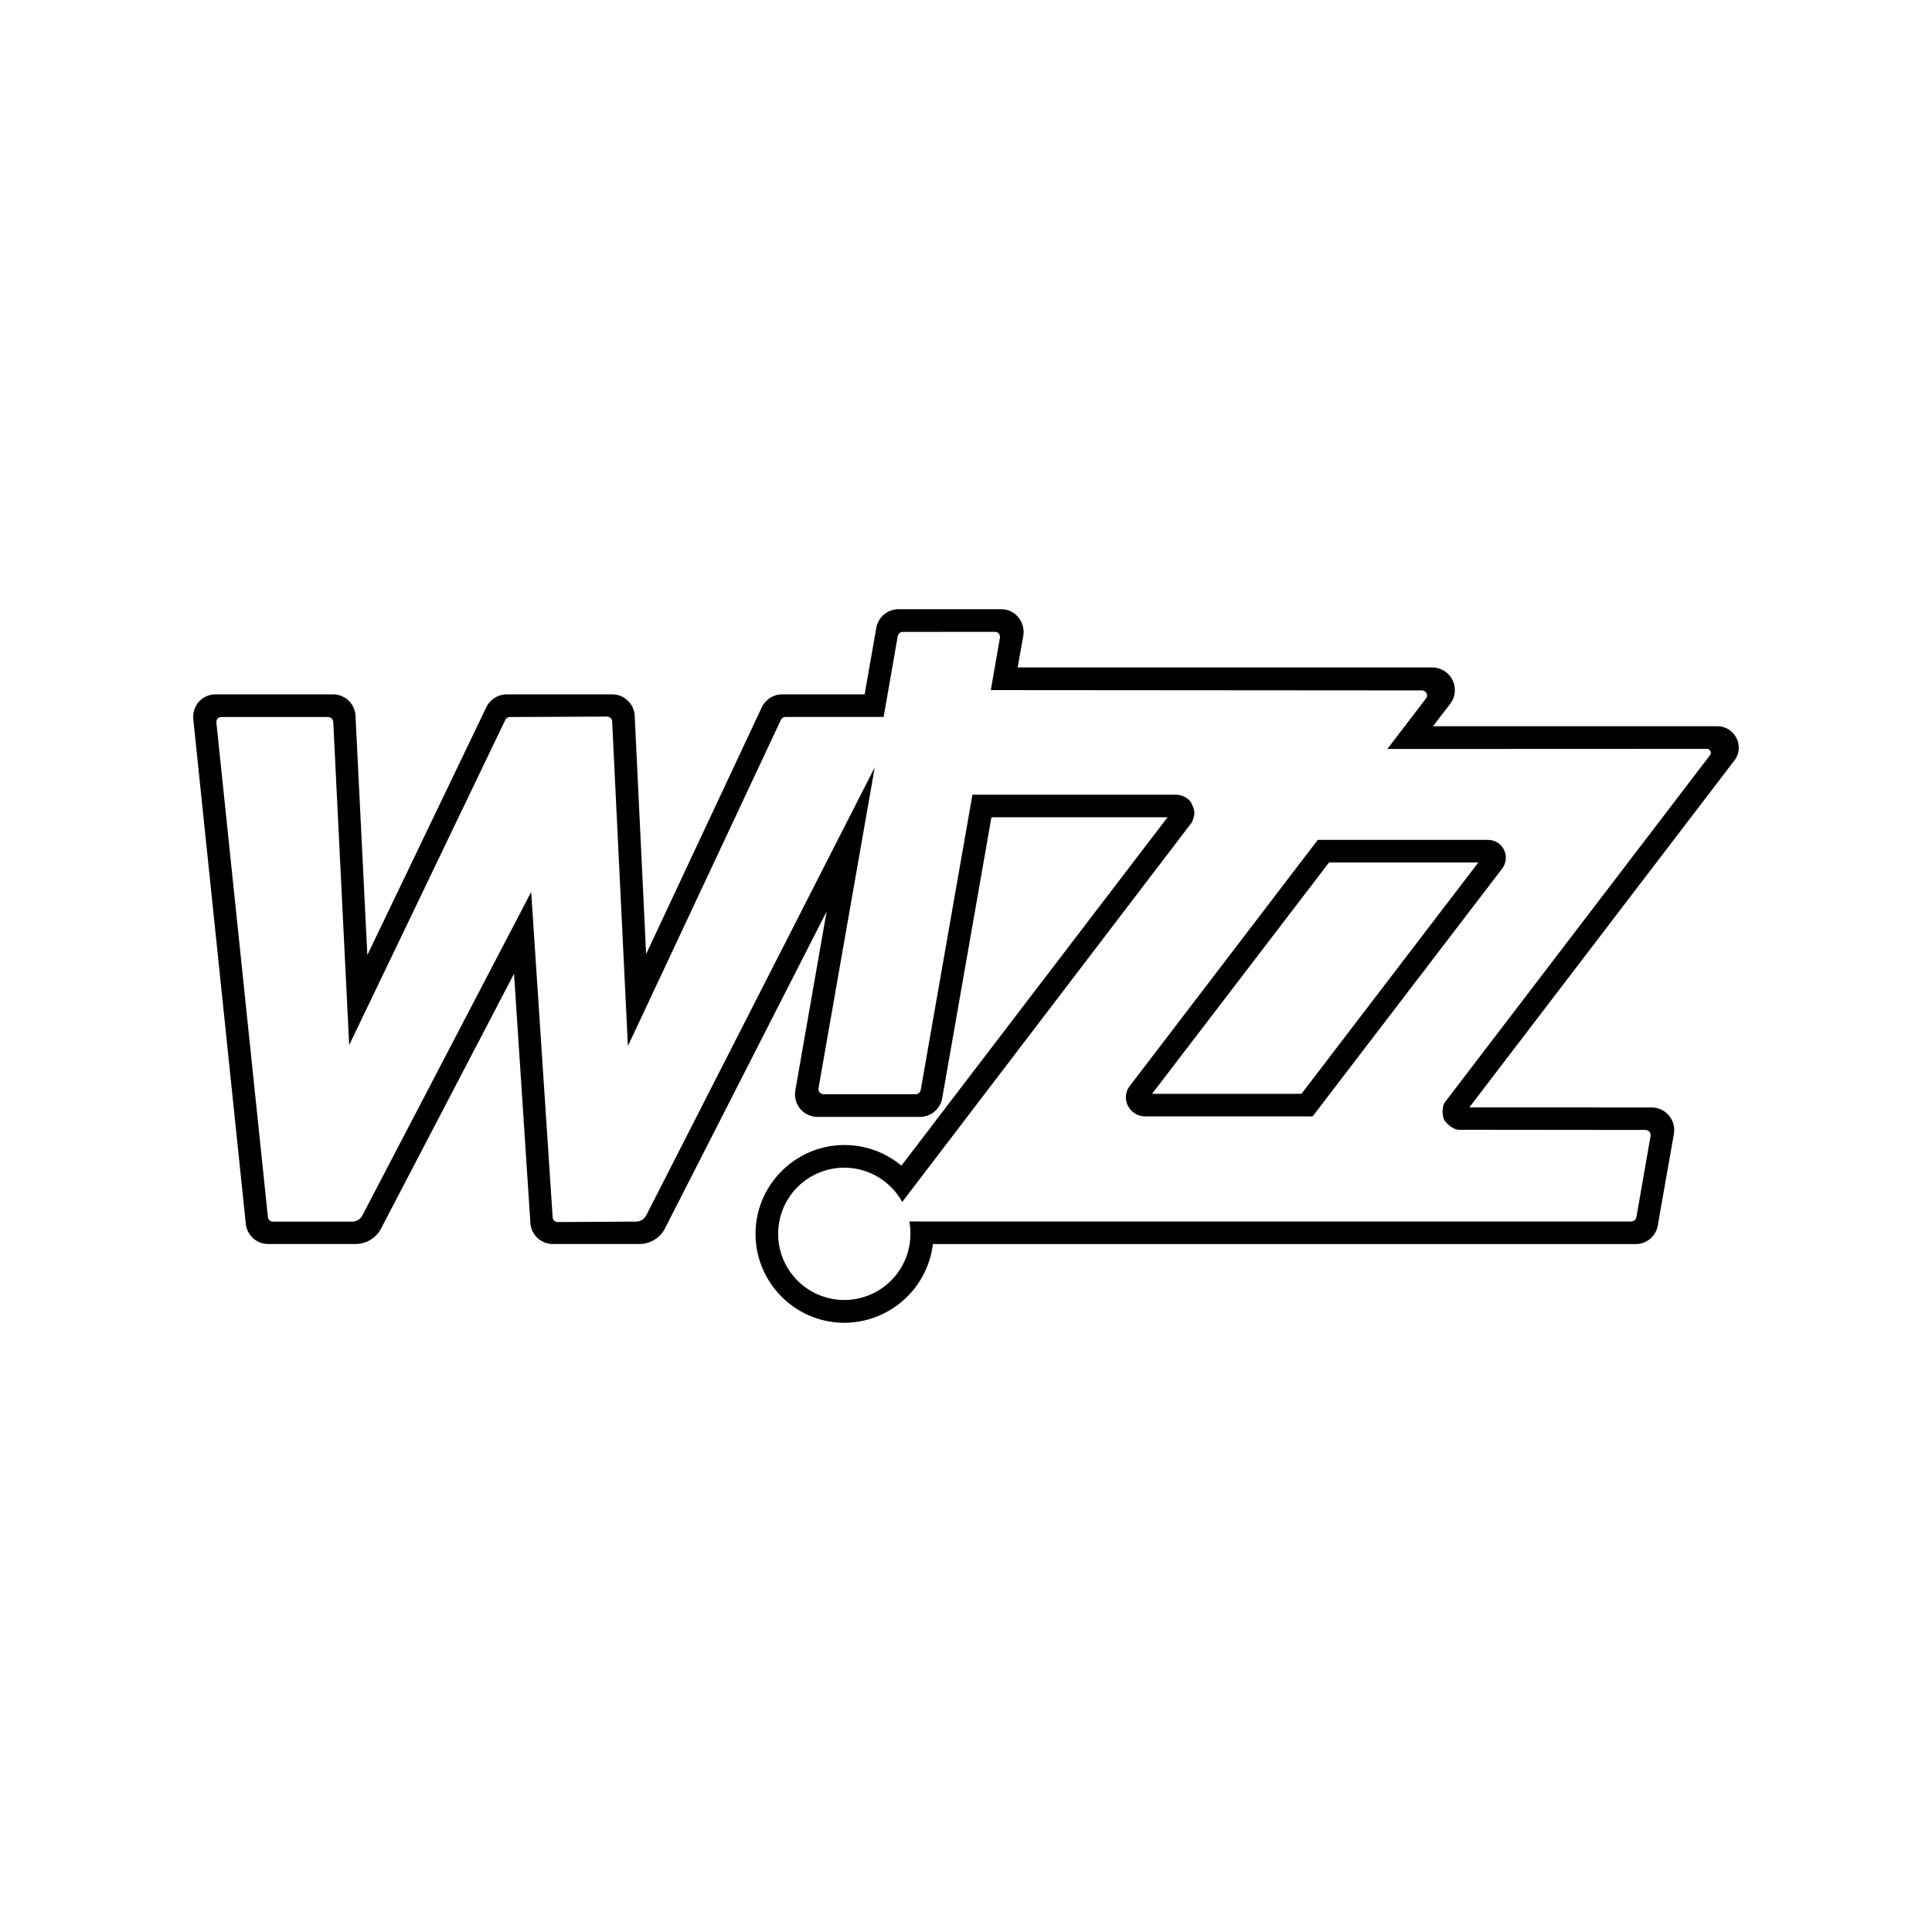<svg xmlns="http://www.w3.org/2000/svg" width="100%" height="100%" viewBox="-3 -3 30 30"><path d="M17.637 10.393h2.318l-2.746 3.592h-2.32zm-.175-.351l-2.918 3.82a.286.286 0 00-.03.307.298.298 0 00.264.166h2.605l2.943-3.848a.282.282 0 00.027-.293.277.277 0 00-.25-.152zM9.127 8.175a.086.086 0 01.074-.042h1.52l.219-1.255a.082.082 0 01.082-.066l1.423-.001c.026 0 .047.007.062.024a.09.09 0 01.02.069l-.142.812 6.69.005c.037 0 .062.021.075.043.008.015.018.047-.003.076l-.604.79 4.958-.002a.066.066 0 01.057.034.053.053 0 010 .058l-4.121 5.395c-.047.06-.045.209-.012.272.034.065.151.156.225.156l2.898.003a.08.08 0 01.063.028.081.081 0 01.019.066l-.22 1.26a.082.082 0 01-.083.067H11.299l-.18-.001a.915.915 0 01.018.193 1.027 1.027 0 11-1.027-1.027 1.03 1.03 0 01.9.532l4.495-5.892c.072-.152.036-.207-.003-.296-.028-.068-.137-.138-.255-.136H12.1l-.804 4.59a.081.081 0 01-.08.061H9.791a.083.083 0 01-.063-.028.079.079 0 01-.018-.066l.873-4.982-3.551 6.963a.181.181 0 01-.158.091l-1.21.007c-.043 0-.079-.031-.082-.068l-.334-5.058-2.624 5.029a.182.182 0 01-.157.091H1.241a.08.08 0 01-.081-.072l-.8-7.677a.087.087 0 01.02-.064.086.086 0 01.063-.023h1.649c.045 0 .083.036.083.084l.247 5.01 2.425-5.051a.082.082 0 01.074-.043l1.503-.007c.042 0 .079.032.081.068l.245 5.048zm1.825-1.715a.35.35 0 00-.345.29l-.181 1.032H9.147c-.13 0-.247.07-.314.192l-1.8 3.84-.178-3.712a.351.351 0 00-.35-.32H4.868a.353.353 0 00-.313.193L2.704 11.83l-.183-3.698a.35.35 0 00-.35-.35H.351a.353.353 0 00-.259.11.37.37 0 00-.091.272l.816 7.842a.35.35 0 00.349.311h1.353a.446.446 0 00.396-.237l2.067-3.96.255 3.886a.35.35 0 00.348.311h1.343a.448.448 0 00.396-.239l2.512-4.925-.486 2.778a.355.355 0 00.076.287.35.35 0 00.268.125h1.592a.352.352 0 00.343-.281l.766-4.372h2.735l-4.133 5.41a1.378 1.378 0 00-.884-.32c-.76 0-1.381.62-1.381 1.38 0 .761.62 1.38 1.38 1.38a1.39 1.39 0 001.374-1.222h10.912a.347.347 0 00.344-.291l.25-1.42a.353.353 0 00-.078-.286.348.348 0 00-.268-.124l-2.83-.002 4.126-5.4a.325.325 0 00.019-.339.33.33 0 00-.295-.179h-4.414l.28-.366a.352.352 0 00-.29-.547h-6.44l.088-.494a.36.36 0 00-.081-.289.339.339 0 00-.265-.121h-1.592z"/></svg>